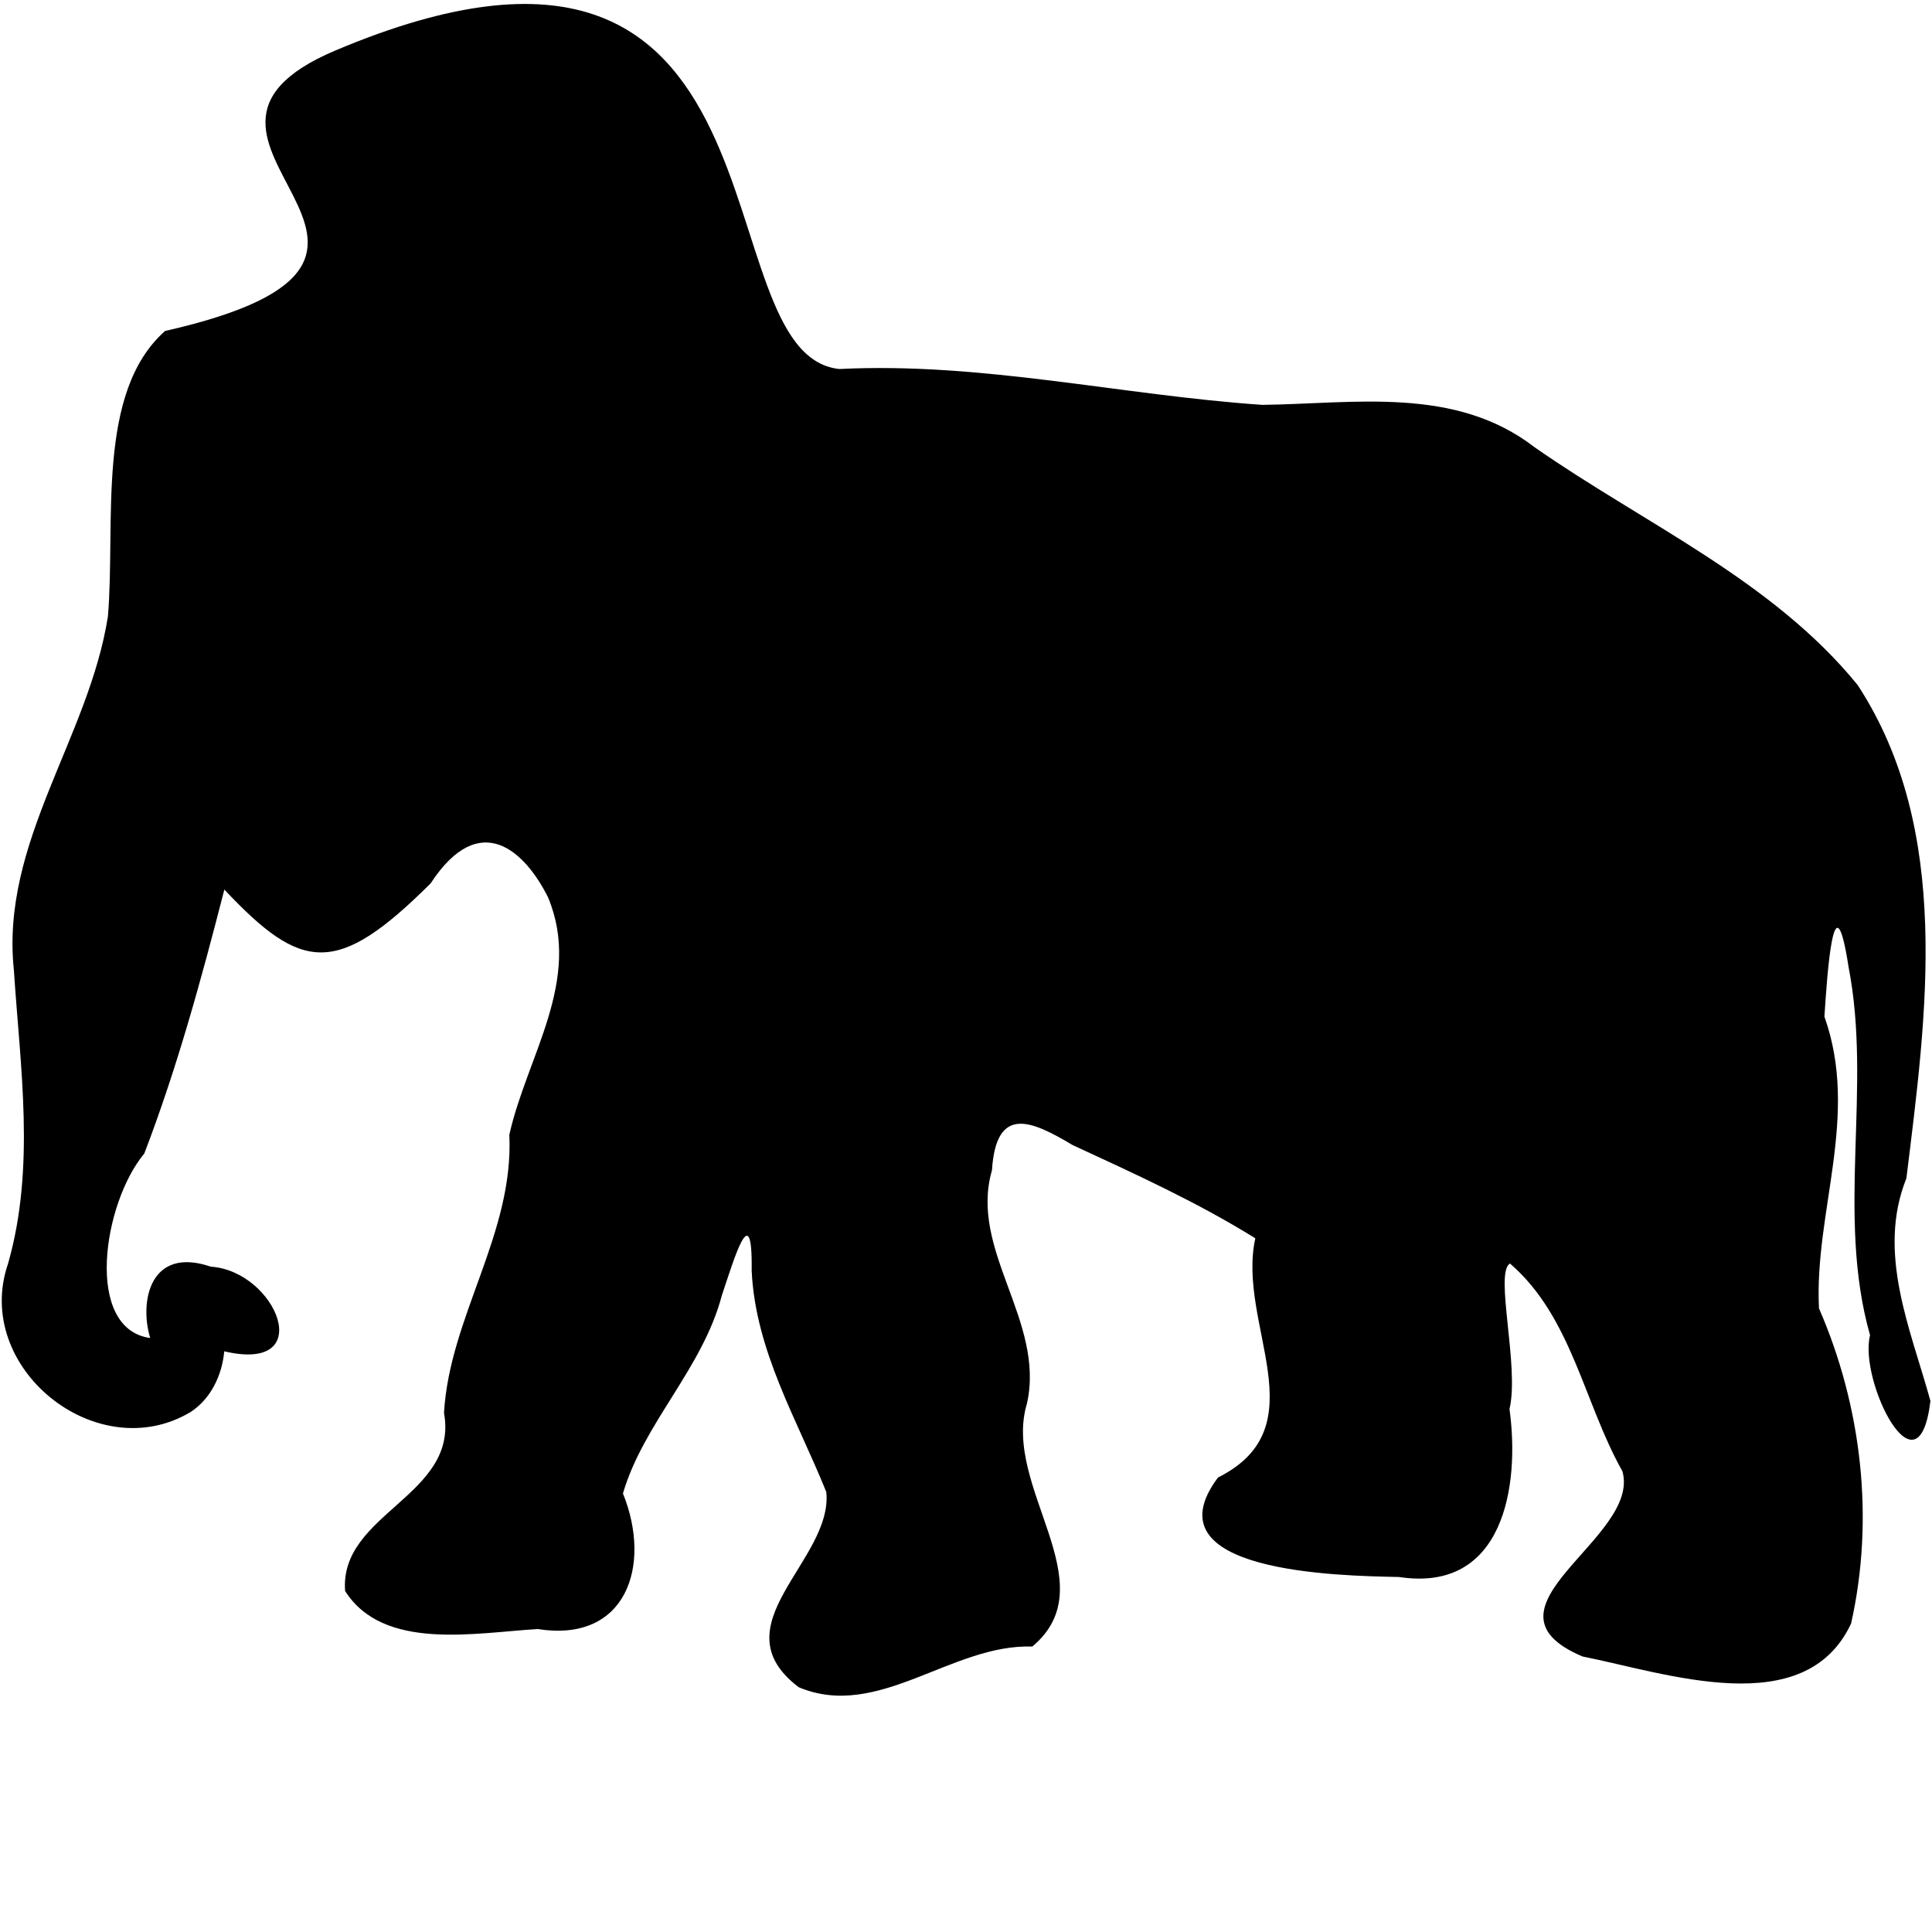<?xml version="1.0" encoding="UTF-8" standalone="no"?>
<svg
   xmlns:dc="http://purl.org/dc/elements/1.1/"
   xmlns:cc="http://creativecommons.org/ns#"
   xmlns:rdf="http://www.w3.org/1999/02/22-rdf-syntax-ns#"
   xmlns:svg="http://www.w3.org/2000/svg"
   xmlns="http://www.w3.org/2000/svg"
   xmlns:sodipodi="http://sodipodi.sourceforge.net/DTD/sodipodi-0.dtd"
   xmlns:inkscape="http://www.inkscape.org/namespaces/inkscape"
   height="16"
   width="16"
   id="svg4302"
   version="1.1"
   inkscape:version="0.47pre4 r22446"
   sodipodi:docname="OSB_zoo.svg">
  <defs
     id="defs4310">
    <inkscape:perspective
       sodipodi:type="inkscape:persp3d"
       inkscape:vp_x="0 : 171.5 : 1"
       inkscape:vp_y="0 : 1000 : 0"
       inkscape:vp_z="477 : 171.5 : 1"
       inkscape:persp3d-origin="238.5 : 114.33333 : 1"
       id="perspective4312" />
  </defs>
  <sodipodi:namedview
     pagecolor="#ffffff"
     bordercolor="#666666"
     borderopacity="1"
     objecttolerance="10"
     gridtolerance="10"
     guidetolerance="10"
     inkscape:pageopacity="0"
     inkscape:pageshadow="2"
     inkscape:window-width="1024"
     inkscape:window-height="697"
     id="namedview4308"
     showgrid="false"
     inkscape:zoom="33.599427"
     inkscape:cx="8.1377331"
     inkscape:cy="10.526807"
     inkscape:window-x="0"
     inkscape:window-y="25"
     inkscape:window-maximized="1"
     inkscape:current-layer="svg4302" />
  <path
     style="fill:#000000;stroke:none"
     d="M 1.857,11.191 C 2.638,11.375 2.288,10.526 1.746,10.49 1.242,10.318 1.152,10.78 1.244,11.081 0.696,11.005 0.851,9.966 1.195,9.553 1.468,8.841 1.669,8.103 1.858,7.367 2.499,8.048 2.788,8.091 3.566,7.316 3.979,6.686 4.353,7.059 4.539,7.432 4.825,8.118 4.362,8.749 4.218,9.398 4.257,10.217 3.723,10.905 3.677,11.701 c 0.125,0.687 -0.868,0.831 -0.819,1.475 0.318,0.501 1.079,0.345 1.597,0.315 0.729,0.116 0.947,-0.522 0.704,-1.123 0.17,-0.581 0.66,-1.035 0.819,-1.64 0.1,-0.298 0.255,-0.826 0.247,-0.205 0.031,0.665 0.378,1.236 0.618,1.833 0.058,0.567 -0.908,1.103 -0.228,1.617 C 7.272,14.25 7.88,13.613 8.549,13.636 9.175,13.113 8.295,12.313 8.505,11.623 8.657,10.938 8.023,10.353 8.215,9.692 8.249,9.151 8.539,9.277 8.881,9.482 c 0.515,0.238 1.032,0.473 1.515,0.773 -0.157,0.711 0.535,1.559 -0.309,1.981 -0.591,0.788 1,0.814 1.499,0.824 0.866,0.133 1.003,-0.752 0.915,-1.391 0.084,-0.353 -0.127,-1.131 0.004,-1.205 0.511,0.44 0.612,1.154 0.931,1.72 0.159,0.555 -1.273,1.134 -0.331,1.534 0.694,0.138 1.843,0.546 2.225,-0.273 0.195,-0.869 0.088,-1.796 -0.266,-2.61 -0.04,-0.8 0.338,-1.592 0.045,-2.416 0.023,-0.352 0.079,-1.196 0.2,-0.411 0.196,1.008 -0.105,2.052 0.178,3.05 -0.096,0.373 0.4,1.376 0.5,0.544 C 15.823,11.006 15.54,10.377 15.788,9.758 15.954,8.407 16.171,6.88 15.385,5.674 14.677,4.803 13.614,4.336 12.709,3.704 12.051,3.196 11.221,3.343 10.455,3.353 9.285,3.273 8.13,2.997 6.951,3.056 5.776,2.934 6.678,-1.228 2.78,0.417 1.021,1.159 4.079,2.126 1.367,2.741 0.792,3.251 0.958,4.326 0.894,5.103 0.737,6.11 0.003,6.976 0.115,8.035 c 0.053,0.811 0.179,1.631 -0.048,2.429 -0.298,0.862 0.736,1.693 1.511,1.23 0.169,-0.11 0.261,-0.306 0.279,-0.502 l 3.04e-5,0 z"
     id="path4306"
     sodipodi:nodetypes="ccccccccccccccccccccccccccccccccccccccsccccscc" />
</svg>
